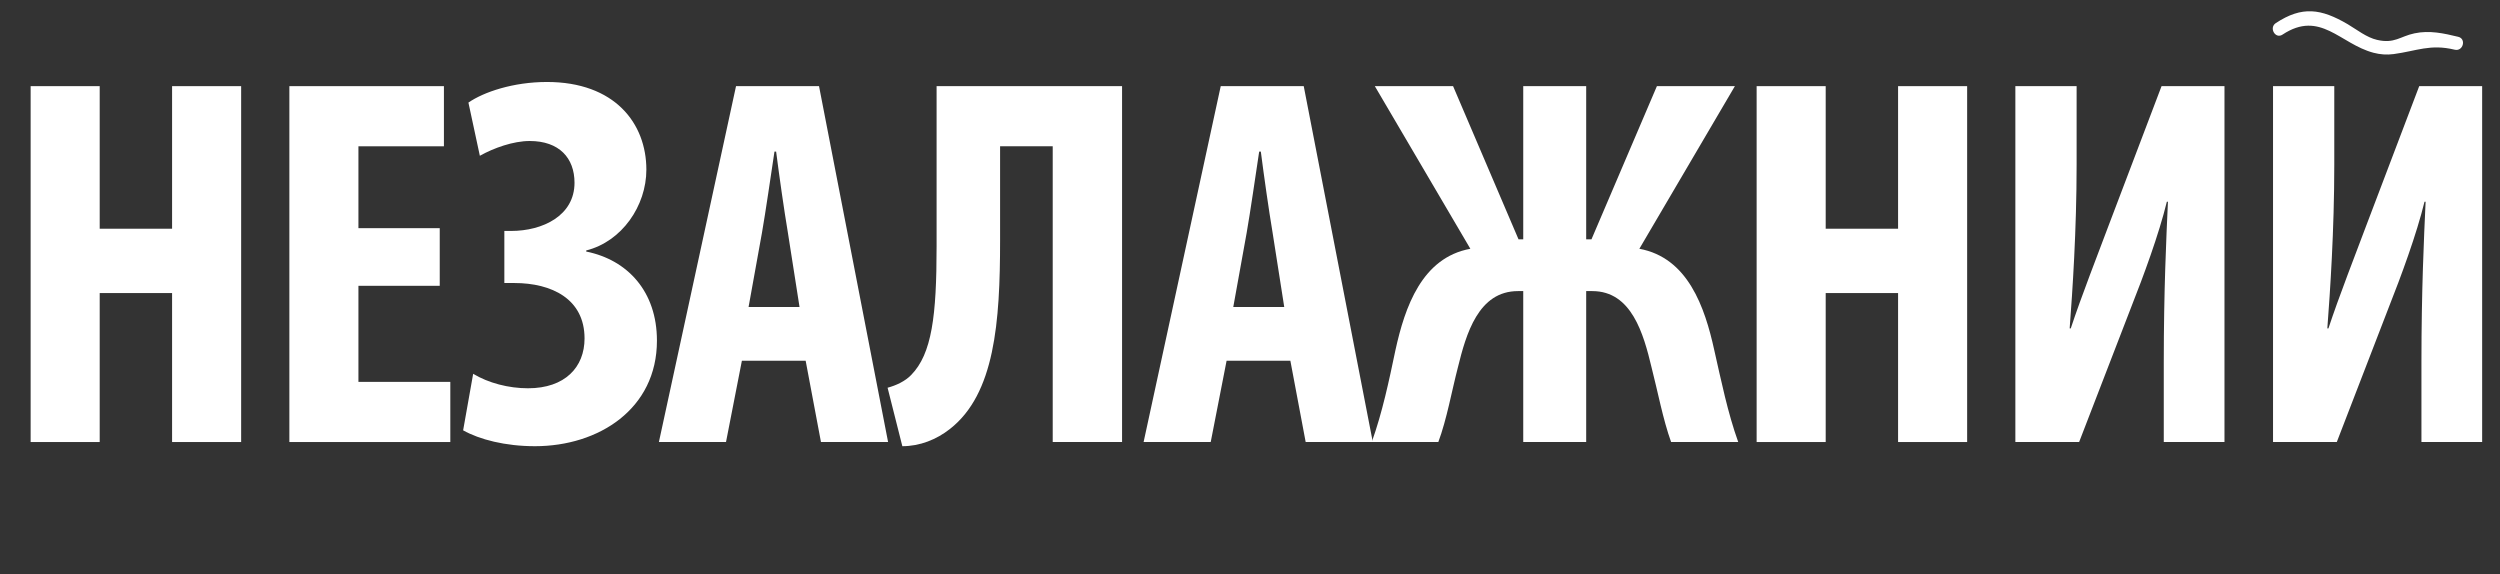 <?xml version="1.0" encoding="UTF-8"?>
<svg xmlns="http://www.w3.org/2000/svg" xmlns:xlink="http://www.w3.org/1999/xlink" width="140.28pt" height="32.21pt" viewBox="0 0 140.28 32.21" version="1.1">
<rect x="0" y="0" width="140.28" height="32.21" fill="#333333" stroke="none"/>
<defs>
<g>
<symbol overflow="visible" id="glyph0-0">
<path style="stroke:none;" d="M 0 0 L 14.812 0 L 14.812 -20.734 L 0 -20.734 Z M 7.406 -11.703 L 2.375 -19.25 L 12.438 -19.25 Z M 8.297 -10.375 L 13.328 -17.922 L 13.328 -2.812 Z M 2.375 -1.484 L 7.406 -9.031 L 12.438 -1.484 Z M 1.484 -17.922 L 6.516 -10.375 L 1.484 -2.812 Z M 1.484 -17.922 "/>
</symbol>
<symbol overflow="visible" id="glyph0-1">
<path style="stroke:none;" d="M 1.719 -19.969 L 1.719 0 L 5.594 0 L 5.594 -8.359 L 9.656 -8.359 L 9.656 0 L 13.531 0 L 13.531 -19.969 L 9.656 -19.969 L 9.656 -11.969 L 5.594 -11.969 L 5.594 -19.969 Z M 1.719 -19.969 "/>
</symbol>
<symbol overflow="visible" id="glyph0-2">
<path style="stroke:none;" d="M 10.156 -12 L 5.594 -12 L 5.594 -16.594 L 10.391 -16.594 L 10.391 -19.969 L 1.719 -19.969 L 1.719 0 L 10.75 0 L 10.75 -3.375 L 5.594 -3.375 L 5.594 -8.766 L 10.156 -8.766 Z M 10.156 -12 "/>
</symbol>
<symbol overflow="visible" id="glyph0-3">
<path style="stroke:none;" d="M 1.297 -16.062 C 2.078 -16.5 3.172 -16.891 4.094 -16.891 C 5.75 -16.891 6.609 -15.938 6.609 -14.547 C 6.609 -12.703 4.828 -11.844 3.047 -11.844 L 2.672 -11.844 L 2.672 -8.922 L 3.234 -8.922 C 5.328 -8.922 7.172 -8.031 7.172 -5.812 C 7.172 -4.203 6.078 -3.016 4 -3.016 C 2.906 -3.016 1.781 -3.312 0.922 -3.828 L 0.359 -0.656 C 1.281 -0.141 2.719 0.234 4.391 0.234 C 7.969 0.234 11.234 -1.859 11.234 -5.688 C 11.234 -8.438 9.594 -10.219 7.266 -10.688 L 7.266 -10.75 C 9.266 -11.25 10.641 -13.25 10.641 -15.281 C 10.641 -17.891 8.859 -20.203 5.062 -20.203 C 3.172 -20.203 1.516 -19.641 0.656 -19.047 Z M 1.297 -16.062 "/>
</symbol>
<symbol overflow="visible" id="glyph0-4">
<path style="stroke:none;" d="M 8.469 -4.562 L 9.328 0 L 13.094 0 L 9.219 -19.969 L 4.562 -19.969 L 0.234 0 L 4 0 L 4.891 -4.562 Z M 5.266 -7.578 L 6.016 -11.734 C 6.219 -12.891 6.516 -14.953 6.719 -16.297 L 6.812 -16.297 C 6.984 -14.953 7.266 -12.969 7.469 -11.766 L 8.125 -7.578 Z M 5.266 -7.578 "/>
</symbol>
<symbol overflow="visible" id="glyph0-5">
<path style="stroke:none;" d="M 2.484 -19.969 L 2.484 -10.969 C 2.484 -7.078 2.219 -4.953 1.062 -3.766 C 0.719 -3.406 0.203 -3.172 -0.266 -3.047 L 0.562 0.234 C 1.547 0.234 2.484 -0.141 3.234 -0.734 C 5.75 -2.703 6.047 -6.719 6.047 -11.312 L 6.047 -16.594 L 9 -16.594 L 9 0 L 12.891 0 L 12.891 -19.969 Z M 2.484 -19.969 "/>
</symbol>
<symbol overflow="visible" id="glyph0-6">
<path style="stroke:none;" d="M 0.234 -19.969 L 5.594 -10.844 C 2.875 -10.344 1.922 -7.578 1.391 -5.156 C 1.031 -3.438 0.656 -1.656 0.062 0 L 3.797 0 C 4.266 -1.25 4.562 -2.906 4.891 -4.172 C 5.359 -6.078 6.047 -8.469 8.266 -8.469 L 8.562 -8.469 L 8.562 0 L 12.094 0 L 12.094 -8.469 L 12.438 -8.469 C 14.641 -8.469 15.312 -6.078 15.766 -4.172 C 16.094 -2.906 16.406 -1.25 16.859 0 L 20.625 0 C 20.031 -1.656 19.672 -3.438 19.281 -5.156 C 18.75 -7.578 17.797 -10.344 15.078 -10.844 L 20.438 -19.969 L 16.062 -19.969 L 12.391 -11.375 L 12.094 -11.375 L 12.094 -19.969 L 8.562 -19.969 L 8.562 -11.375 L 8.297 -11.375 L 4.625 -19.969 Z M 0.234 -19.969 "/>
</symbol>
<symbol overflow="visible" id="glyph0-7">
<path style="stroke:none;" d="M 1.719 -19.969 L 1.719 0 L 5.297 0 L 8.234 -7.609 C 8.891 -9.266 9.781 -11.672 10.219 -13.484 L 10.281 -13.484 C 10.188 -11.469 10.047 -8.5 10.047 -4.5 L 10.047 0 L 13.453 0 L 13.453 -19.969 L 9.922 -19.969 L 6.984 -12.234 C 6.406 -10.688 5.391 -8.094 4.828 -6.375 L 4.766 -6.375 C 4.922 -8.438 5.156 -11.875 5.156 -15.547 L 5.156 -19.969 Z M 1.719 -19.969 "/>
</symbol>
</g>
</defs>
<g id="surface1">
<g style="fill:rgb(100%,100%,100%);fill-opacity:1;">
  <use xlink:href="#glyph0-1" x="0" y="24.803"/>
  <use xlink:href="#glyph0-2" x="14.518" y="24.803"/>
</g>
<g style="fill:rgb(100%,100%,100%);fill-opacity:1;">
  <use xlink:href="#glyph0-3" x="25.628" y="24.803"/>
  <use xlink:href="#glyph0-4" x="36.738" y="24.803"/>
</g>
<g style="fill:rgb(100%,100%,100%);fill-opacity:1;">
  <use xlink:href="#glyph0-5" x="50.07" y="24.803"/>
  <use xlink:href="#glyph0-4" x="63.936" y="24.803"/>
</g>
<g style="fill:rgb(100%,100%,100%);fill-opacity:1;">
  <use xlink:href="#glyph0-6" x="76.91" y="24.803"/>
  <use xlink:href="#glyph0-1" x="96.849" y="24.803"/>
  <use xlink:href="#glyph0-7" x="111.367" y="24.803"/>
  <use xlink:href="#glyph0-7" x="125.825" y="24.803"/>
</g>
<path style=" stroke:none;fill-rule:nonzero;fill:rgb(100%,100%,100%);fill-opacity:1;" d="M 128.078 1.941 C 130.195 0.543 131.312 2.469 133.184 2.961 C 133.559 3.059 133.926 3.086 134.309 3.035 C 135.613 2.859 136.363 2.457 137.738 2.789 C 138.207 2.902 138.406 2.18 137.938 2.066 C 137.117 1.867 136.324 1.691 135.48 1.871 C 134.676 2.039 134.359 2.465 133.383 2.238 C 132.797 2.105 132.242 1.66 131.73 1.355 C 130.242 0.488 129.18 0.32 127.699 1.297 C 127.301 1.559 127.676 2.211 128.078 1.941 "/>
</g>
</svg>
